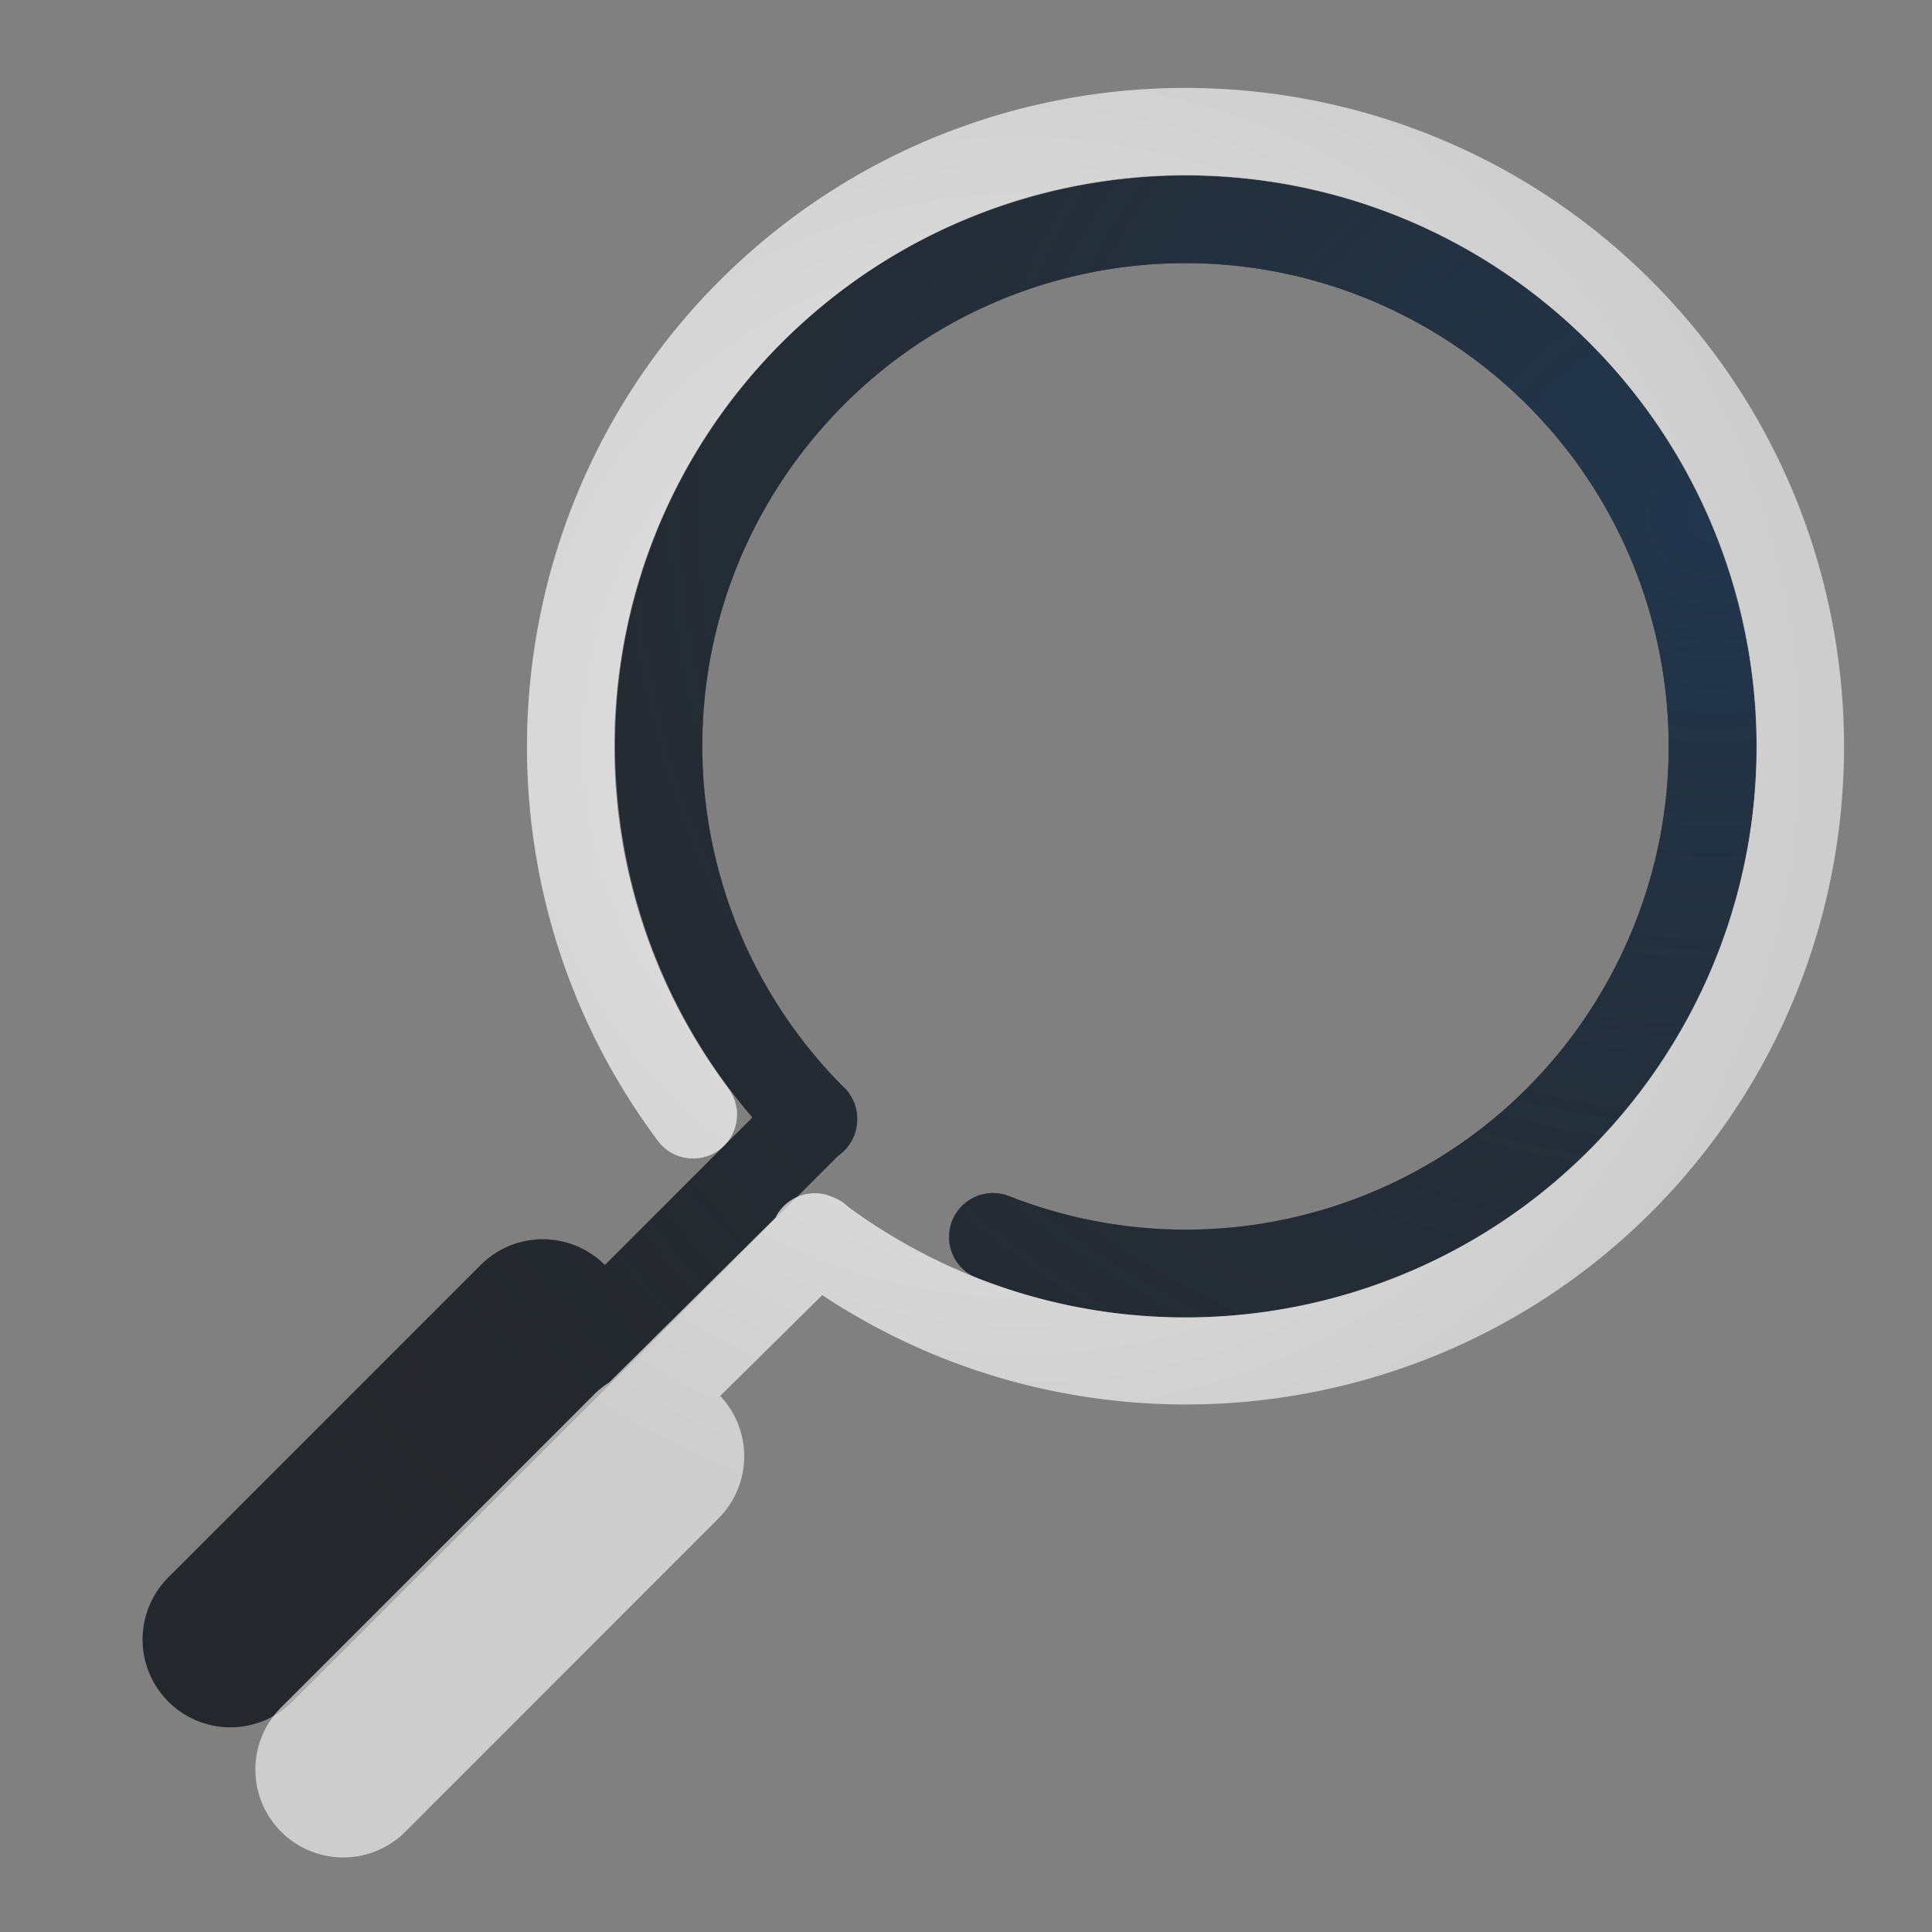 <?xml version="1.0" encoding="UTF-8"?>
<!-- Created with Inkscape (http://www.inkscape.org/) -->
<svg width="22" height="22" version="1.1" xmlns="http://www.w3.org/2000/svg" xmlns:cc="http://creativecommons.org/ns#" xmlns:dc="http://purl.org/dc/elements/1.1/" xmlns:rdf="http://www.w3.org/1999/02/22-rdf-syntax-ns#">
	<rect width="100%" height="100%" fill="#808080" stroke="none"/>
	<defs>
		<radialGradient id="a" cx="-9382.9" cy="5039.4" r="9" gradientTransform="matrix(-2.208,0,0,-1.962,-20698,9893.2)" gradientUnits="userSpaceOnUse">
			<stop stop-color="#213851" stop-opacity=".906" offset="0"/>
			<stop stop-color="#27303a" stop-opacity="0" offset="1"/>
		</radialGradient>
		<radialGradient id="b" cx="9.975" cy="5.929" r="9.071" gradientTransform="matrix(1 0 0 .999 1.649 2.569)" gradientUnits="userSpaceOnUse">
			<stop stop-color="#ffffff" stop-opacity=".825" offset="0"/>
			<stop stop-color="#ffffff" stop-opacity=".605" offset="1"/>
		</radialGradient>
	</defs>
	<path d="m13.668 2.002c-1.955-0.048-3.899 0.783-5.211 2.397-1.993 2.451-1.915 5.963 0.111 8.326l-1.68 1.68a1 1 0 0 0-0.736-0.293 1 1 0 0 0-0.688 0.303l-3.535 3.535a1 1 0 1 0 1.414 1.414l3.506-3.506a0.5 0.5 0 0 0 0.029-0.029l2.666-2.668a0.5 0.5 0 0 0 0.008-0.006 0.5 0.5 0 0 0 0.209-0.418 0.5 0.5 0 0 0 0-0.004 0.5 0.5 0 0 0 0-0.004 0.5 0.5 0 0 0-0.176-0.371c-1.969-1.998-2.128-5.148-0.355-7.328 1.781-2.191 4.919-2.679 7.281-1.133 2.362 1.547 3.171 4.618 1.875 7.127s-4.268 3.627-6.896 2.596a0.5 0.5 0 1 0-0.365 0.932c3.098 1.216 6.623-0.11 8.15-3.066 1.145-2.217 0.894-4.824-0.479-6.756-0.457-0.644-1.038-1.212-1.734-1.668-1.044-0.684-2.222-1.03-3.394-1.059z" color="#000000" color-rendering="auto" dominant-baseline="auto" fill="#090d11" fill-opacity=".766" image-rendering="auto" shape-rendering="auto" solid-color="#000000" style="font-feature-settings:normal;font-variant-alternates:normal;font-variant-caps:normal;font-variant-ligatures:normal;font-variant-numeric:normal;font-variant-position:normal;isolation:auto;mix-blend-mode:normal;paint-order:normal;shape-padding:0;text-decoration-color:#000000;text-decoration-line:none;text-decoration-style:solid;text-indent:0;text-orientation:mixed;text-transform:none;white-space:normal"/>
	<path d="m13.668 2.002c-1.955-0.048-3.899 0.783-5.211 2.397-1.993 2.451-1.915 5.963 0.111 8.326l-1.68 1.68a1 1 0 0 0-0.736-0.293 1 1 0 0 0-0.688 0.303l-3.535 3.535a1 1 0 1 0 1.414 1.414l3.506-3.506a0.5 0.5 0 0 0 0.029-0.029l2.666-2.668a0.5 0.5 0 0 0 0.008-0.006 0.5 0.5 0 0 0 0.209-0.418 0.5 0.5 0 0 0 0-0.004 0.5 0.5 0 0 0 0-0.004 0.5 0.5 0 0 0-0.176-0.371c-1.969-1.998-2.128-5.148-0.355-7.328 1.781-2.191 4.919-2.679 7.281-1.133 2.362 1.547 3.171 4.618 1.875 7.127s-4.268 3.627-6.896 2.596a0.5 0.5 0 1 0-0.365 0.932c3.098 1.216 6.623-0.11 8.15-3.066 1.145-2.217 0.894-4.824-0.479-6.756-0.457-0.644-1.038-1.212-1.734-1.668-1.044-0.684-2.222-1.03-3.394-1.059z" color="#000000" color-rendering="auto" dominant-baseline="auto" fill="url(#a)" image-rendering="auto" shape-rendering="auto" solid-color="#000000" style="font-feature-settings:normal;font-variant-alternates:normal;font-variant-caps:normal;font-variant-ligatures:normal;font-variant-numeric:normal;font-variant-position:normal;isolation:auto;mix-blend-mode:normal;paint-order:normal;shape-padding:0;text-decoration-color:#000000;text-decoration-line:none;text-decoration-style:solid;text-indent:0;text-orientation:mixed;text-transform:none;white-space:normal"/>
	<path d="m13.77 1.006c-1.835-0.066-3.694 0.536-5.18 1.822-2.971 2.572-3.451 7.016-1.098 10.164a0.5 0.5 0 1 0 0.801-0.6c-2.045-2.735-1.631-6.573 0.951-8.809 2.582-2.235 6.441-2.095 8.855 0.32 2.414 2.416 2.549 6.273 0.312 8.854-2.221 2.563-6.022 2.985-8.752 0.986-7.35e-4 -5.39e-4 -0.001-0.001-2e-3 -2e-3a0.5 0.5 0 0 0-0.162-0.105 0.5 0.5 0 0 0-0.006-2e-3 0.5 0.5 0 0 0-0.66 0.234l-1.891 1.873a1 1 0 0 0-0.18 0.145l-3.535 3.535a1.001 1.001 0 1 0 1.414 1.416l3.535-3.537a1 1 0 0 0 0.029-1.404l1.162-1.148c3.118 2.064 7.326 1.523 9.805-1.336 2.574-2.97 2.415-7.435-0.363-10.215-1.389-1.39-3.202-2.125-5.037-2.191z" color="#000000" color-rendering="auto" dominant-baseline="auto" fill="url(#b)" image-rendering="auto" shape-rendering="auto" solid-color="#000000" style="font-feature-settings:normal;font-variant-alternates:normal;font-variant-caps:normal;font-variant-ligatures:normal;font-variant-numeric:normal;font-variant-position:normal;isolation:auto;mix-blend-mode:normal;paint-order:normal;shape-padding:0;text-decoration-color:#000000;text-decoration-line:none;text-decoration-style:solid;text-indent:0;text-orientation:mixed;text-transform:none;white-space:normal"/>
</svg>
